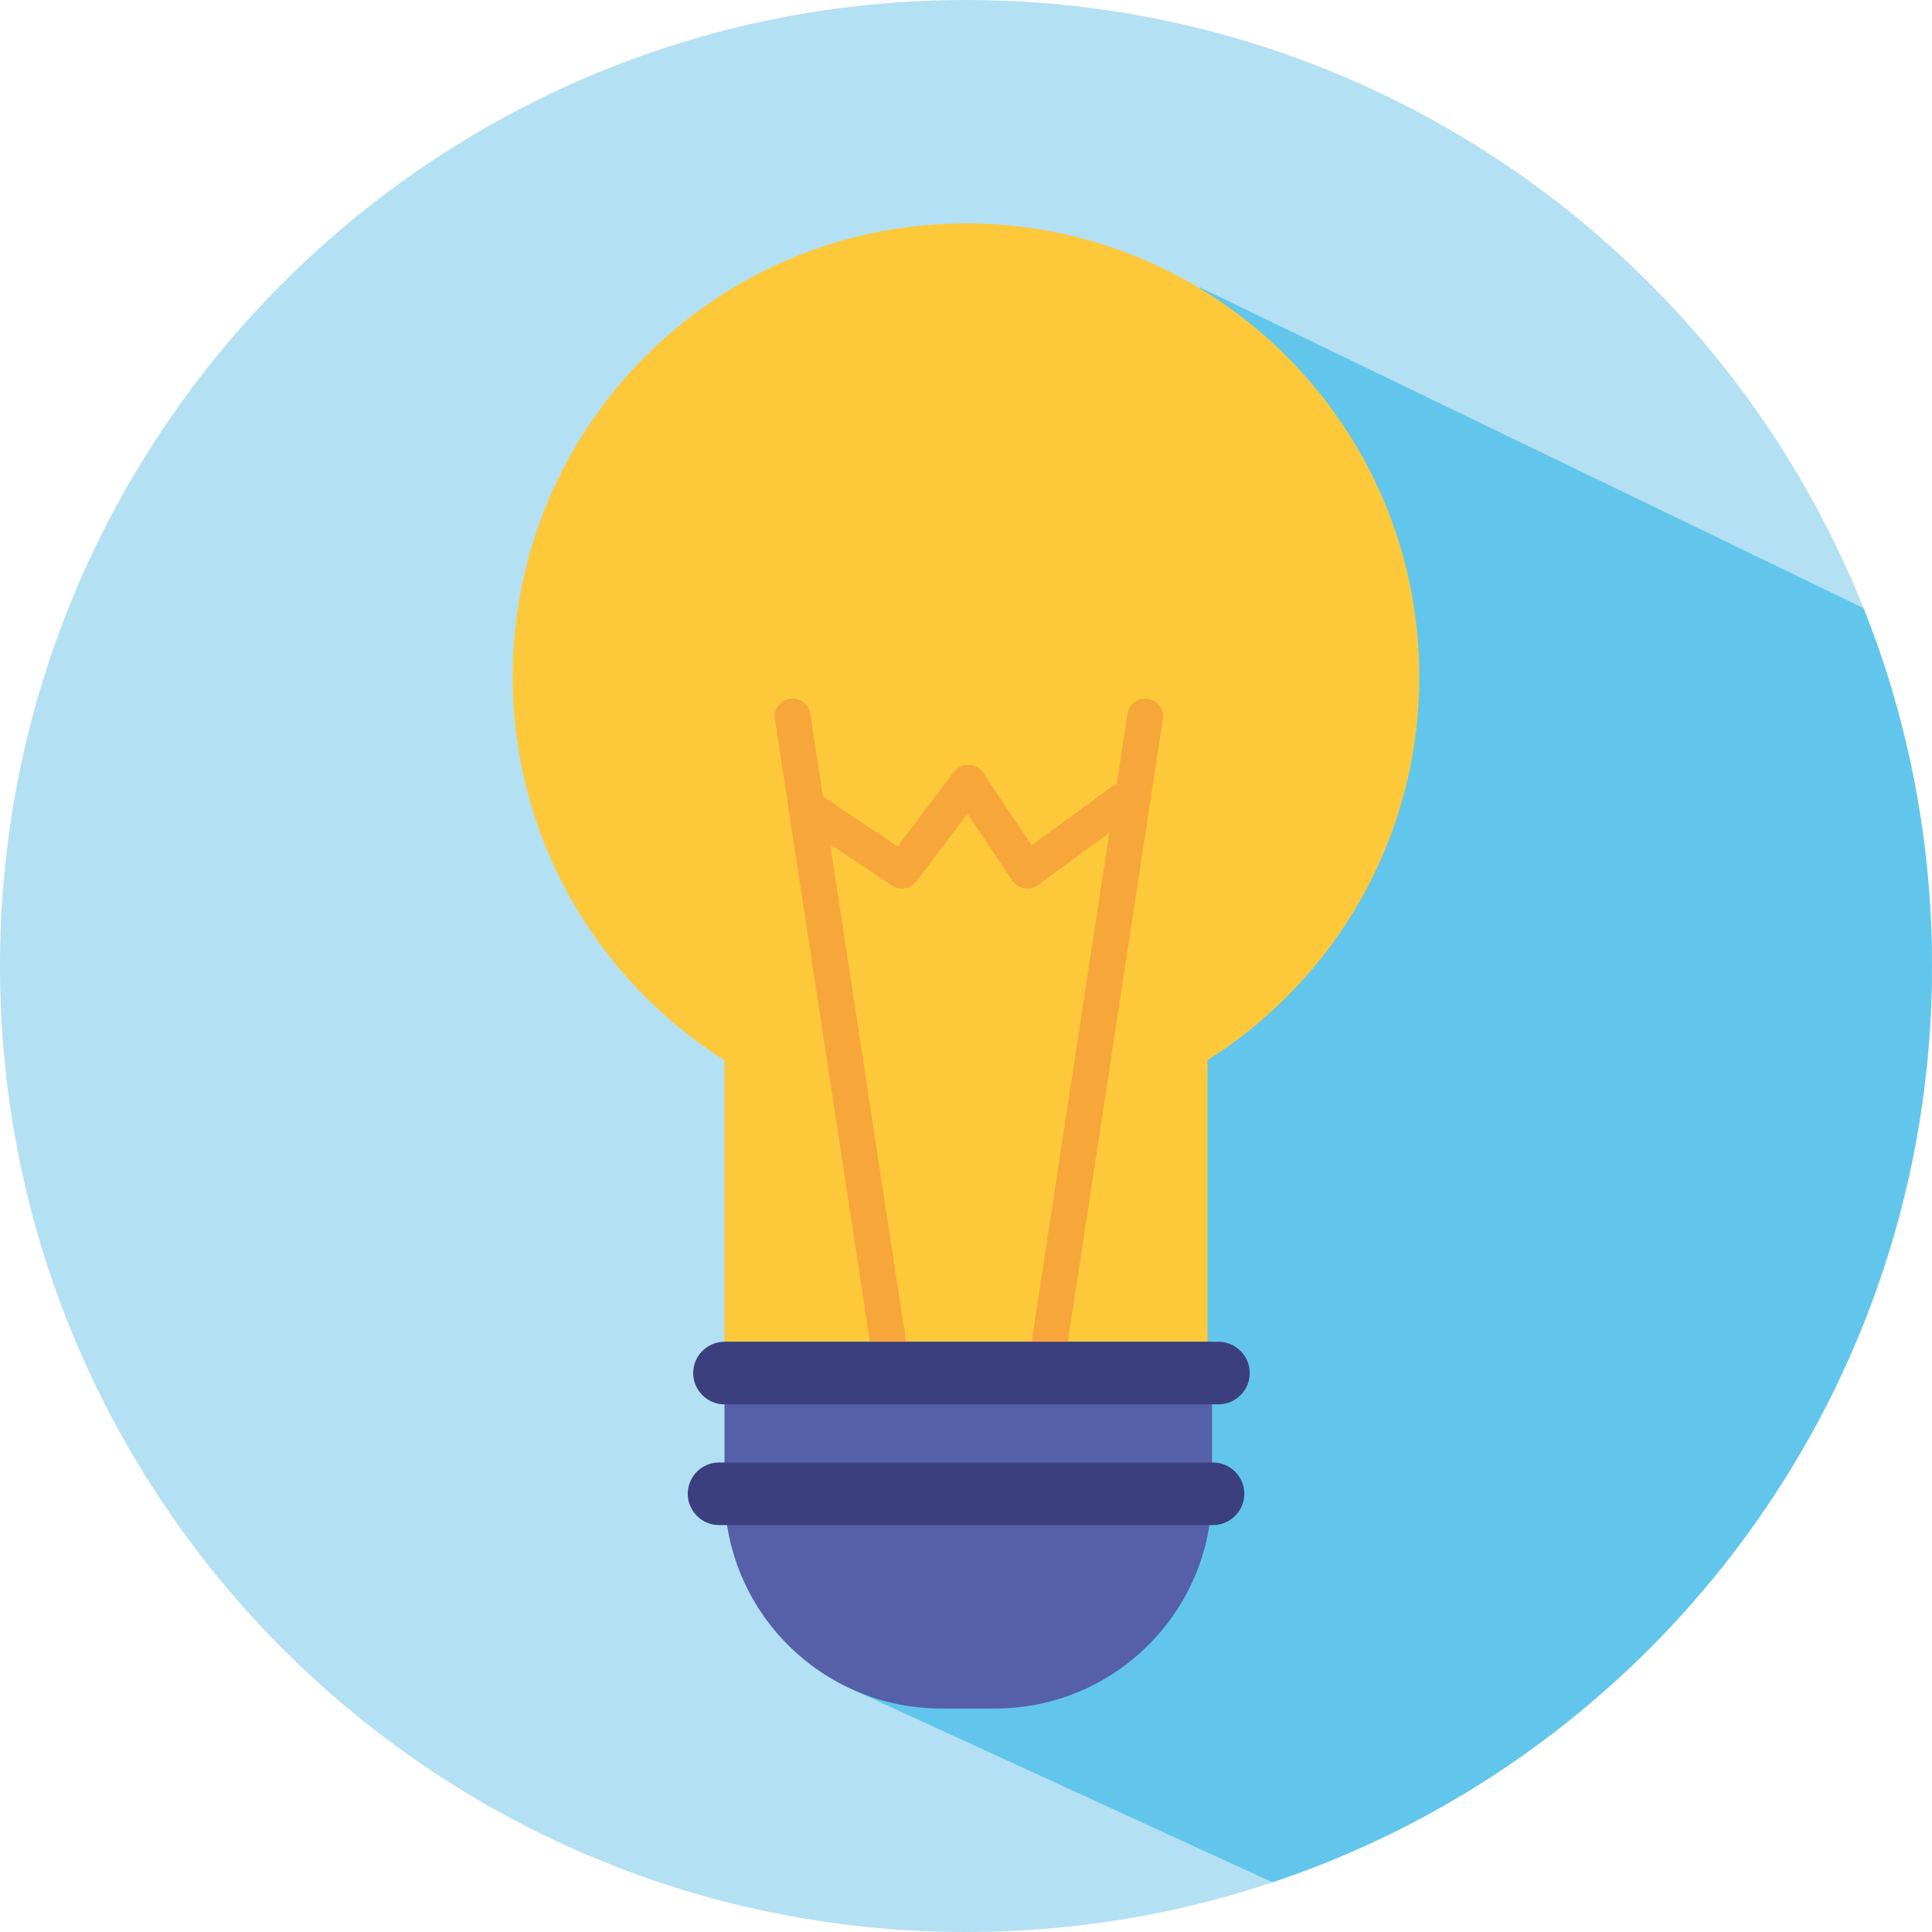 <?xml version="1.0" encoding="UTF-8" standalone="no"?>
<svg
   xmlns:dc="http://purl.org/dc/elements/1.1/"
   xmlns:cc="http://creativecommons.org/ns#"
   xmlns:rdf="http://www.w3.org/1999/02/22-rdf-syntax-ns#"
   xmlns:svg="http://www.w3.org/2000/svg"
   xmlns="http://www.w3.org/2000/svg"
   version="1.1"
   id="svg885"
   xml:space="preserve"
   width="100"
   height="100"
   viewBox="0 0 100 100"><defs
   id="defs5140"><filter
     style="color-interpolation-filters:sRGB"
     id="filter12425"
     x="-0.002"
     width="1.004"
     y="-0.002"
     height="1.004"><feGaussianBlur
       stdDeviation="0.239"
       id="feGaussianBlur12427" /></filter><filter
     style="color-interpolation-filters:sRGB"
     id="filter5795"
     x="-0.002"
     width="1.004"
     y="-0.002"
     height="1.004"><feGaussianBlur
       stdDeviation="0.239"
       id="feGaussianBlur5793" /></filter><filter
     style="color-interpolation-filters:sRGB"
     id="filter5799"
     x="-0.002"
     width="1.004"
     y="-0.002"
     height="1.004"><feGaussianBlur
       stdDeviation="0.239"
       id="feGaussianBlur5797" /></filter><filter
     style="color-interpolation-filters:sRGB"
     id="filter5803"
     x="-0.002"
     width="1.004"
     y="-0.002"
     height="1.004"><feGaussianBlur
       stdDeviation="0.239"
       id="feGaussianBlur5801" /></filter><filter
     style="color-interpolation-filters:sRGB"
     id="filter5807"
     x="-0.002"
     width="1.004"
     y="-0.002"
     height="1.004"><feGaussianBlur
       stdDeviation="0.239"
       id="feGaussianBlur5805" /></filter></defs>
<g
   id="g35804"><path
     d="M 100,50 C 100,71.989 85.812,90.659 66.089,97.351 c -0.075,0.028 -0.154,0.051 -0.23,0.075 -2.138,0.721 -4.34,1.295 -6.597,1.719 C 56.26,99.707 53.164,100 50,100 48.048,100 46.119,99.889 44.227,99.671 19.332,96.808 1.4328481e-7,75.663 1.4328481e-7,50 1.4328481e-7,22.385 22.385,-5.4179998e-7 50,-5.4179998e-7 70.551,-5.4179998e-7 88.204,12.394 95.89,30.118 c 0.107,0.249 0.214,0.495 0.317,0.744 0.083,0.202 0.166,0.408 0.249,0.614 1.378,3.453 2.388,7.104 2.962,10.889 C 99.802,44.852 100,47.402 100,50 Z"
     style="display:inline;fill:#b4e0f3;fill-opacity:1;fill-rule:nonzero;stroke:none;stroke-width:0.396"
     id="path12773" /><path
     d="M 100,50 C 100,71.989 85.812,90.659 66.089,97.351 c -0.075,0.028 -0.154,0.051 -0.23,0.075 l -21.664,-9.943 17.918,-72.606 34.343,16.599 c 1.378,3.453 2.388,7.104 2.962,10.889 C 99.802,44.852 100,47.402 100,50 Z"
     style="display:inline;fill:#62c6ec;fill-opacity:1;fill-rule:nonzero;stroke:none;stroke-width:0.396"
     id="path12775" /><path
     d="m 73.462,35.028 c 0,-12.956 -10.505,-23.462 -23.462,-23.462 -12.956,0 -23.462,10.505 -23.462,23.462 0,8.359 4.376,15.693 10.957,19.846 V 69.446 H 62.501 V 54.874 c 6.585,-4.154 10.961,-11.487 10.961,-19.846 z"
     style="display:inline;fill:#fdc93b;fill-opacity:1;fill-rule:nonzero;stroke:none;stroke-width:0.396"
     id="path12777" /><path
     d="m 51.501,88.434 h -2.772 c -6.205,0 -11.23,-5.029 -11.23,-11.23 v -7.753 h 25.236 v 7.753 c 0,6.201 -5.029,11.23 -11.234,11.23 z"
     style="display:inline;fill:#5560a9;fill-opacity:1;fill-rule:nonzero;stroke:none;stroke-width:0.396"
     id="path12779" /><path
     d="m 62.786,78.938 h -25.568 c -0.891,0 -1.62,-0.729 -1.62,-1.62 0,-0.891 0.729,-1.62 1.62,-1.62 h 25.568 c 0.891,0 1.62,0.729 1.62,1.62 -4e-6,0.891 -0.729,1.62 -1.62,1.62 z"
     style="display:inline;fill:#3c3f7e;fill-opacity:1;fill-rule:nonzero;stroke:none;stroke-width:0.396"
     id="path12781" /><path
     d="m 45.961,70.377 c -0.451,0 -0.847,-0.329 -0.915,-0.788 L 40.108,37.226 c -0.079,-0.507 0.269,-0.982 0.776,-1.057 0.511,-0.075 0.982,0.269 1.057,0.776 l 4.938,32.363 c 0.079,0.507 -0.269,0.982 -0.776,1.057 -0.051,0.008 -0.099,0.012 -0.143,0.012 z"
     style="display:inline;fill:#f7a739;fill-opacity:1;fill-rule:nonzero;stroke:none;stroke-width:0.396"
     id="path12783" /><path
     d="m 54.336,70.377 c -0.048,0 -0.095,-0.004 -0.143,-0.012 -0.507,-0.079 -0.855,-0.55 -0.776,-1.057 l 4.938,-32.363 c 0.075,-0.507 0.55,-0.855 1.057,-0.776 0.507,0.079 0.855,0.55 0.776,1.057 l -4.938,32.363 c -0.067,0.459 -0.463,0.788 -0.915,0.788 z"
     style="display:inline;fill:#f7a739;fill-opacity:1;fill-rule:nonzero;stroke:none;stroke-width:0.396"
     id="path12785" /><path
     d="M 63.067,72.689 H 37.499 c -0.891,0 -1.62,-0.729 -1.62,-1.62 0,-0.891 0.729,-1.62 1.62,-1.62 h 25.568 c 0.891,0 1.62,0.729 1.62,1.62 0,0.891 -0.729,1.62 -1.62,1.62 z"
     style="display:inline;fill:#3c3f7e;fill-opacity:1;fill-rule:nonzero;stroke:none;stroke-width:0.396"
     id="path12787" /><path
     d="m 46.682,45.989 c -0.178,0 -0.356,-0.051 -0.515,-0.154 l -4.946,-3.287 c -0.428,-0.285 -0.542,-0.859 -0.257,-1.287 0.285,-0.428 0.859,-0.542 1.287,-0.257 l 4.217,2.804 2.906,-3.857 c 0.182,-0.242 0.451,-0.376 0.768,-0.368 0.301,0.008 0.578,0.162 0.744,0.412 l 2.51,3.75 4.158,-3.033 c 0.412,-0.301 0.994,-0.21 1.299,0.202 0.301,0.416 0.21,0.994 -0.202,1.299 l -4.938,3.603 c -0.202,0.15 -0.459,0.21 -0.709,0.162 C 52.756,45.933 52.538,45.791 52.396,45.581 l -2.32,-3.469 -2.649,3.512 c -0.186,0.238 -0.463,0.364 -0.744,0.364 z"
     style="display:inline;fill:#f7a739;fill-opacity:1;fill-rule:nonzero;stroke:none;stroke-width:0.396"
     id="path12789" /></g></svg>
